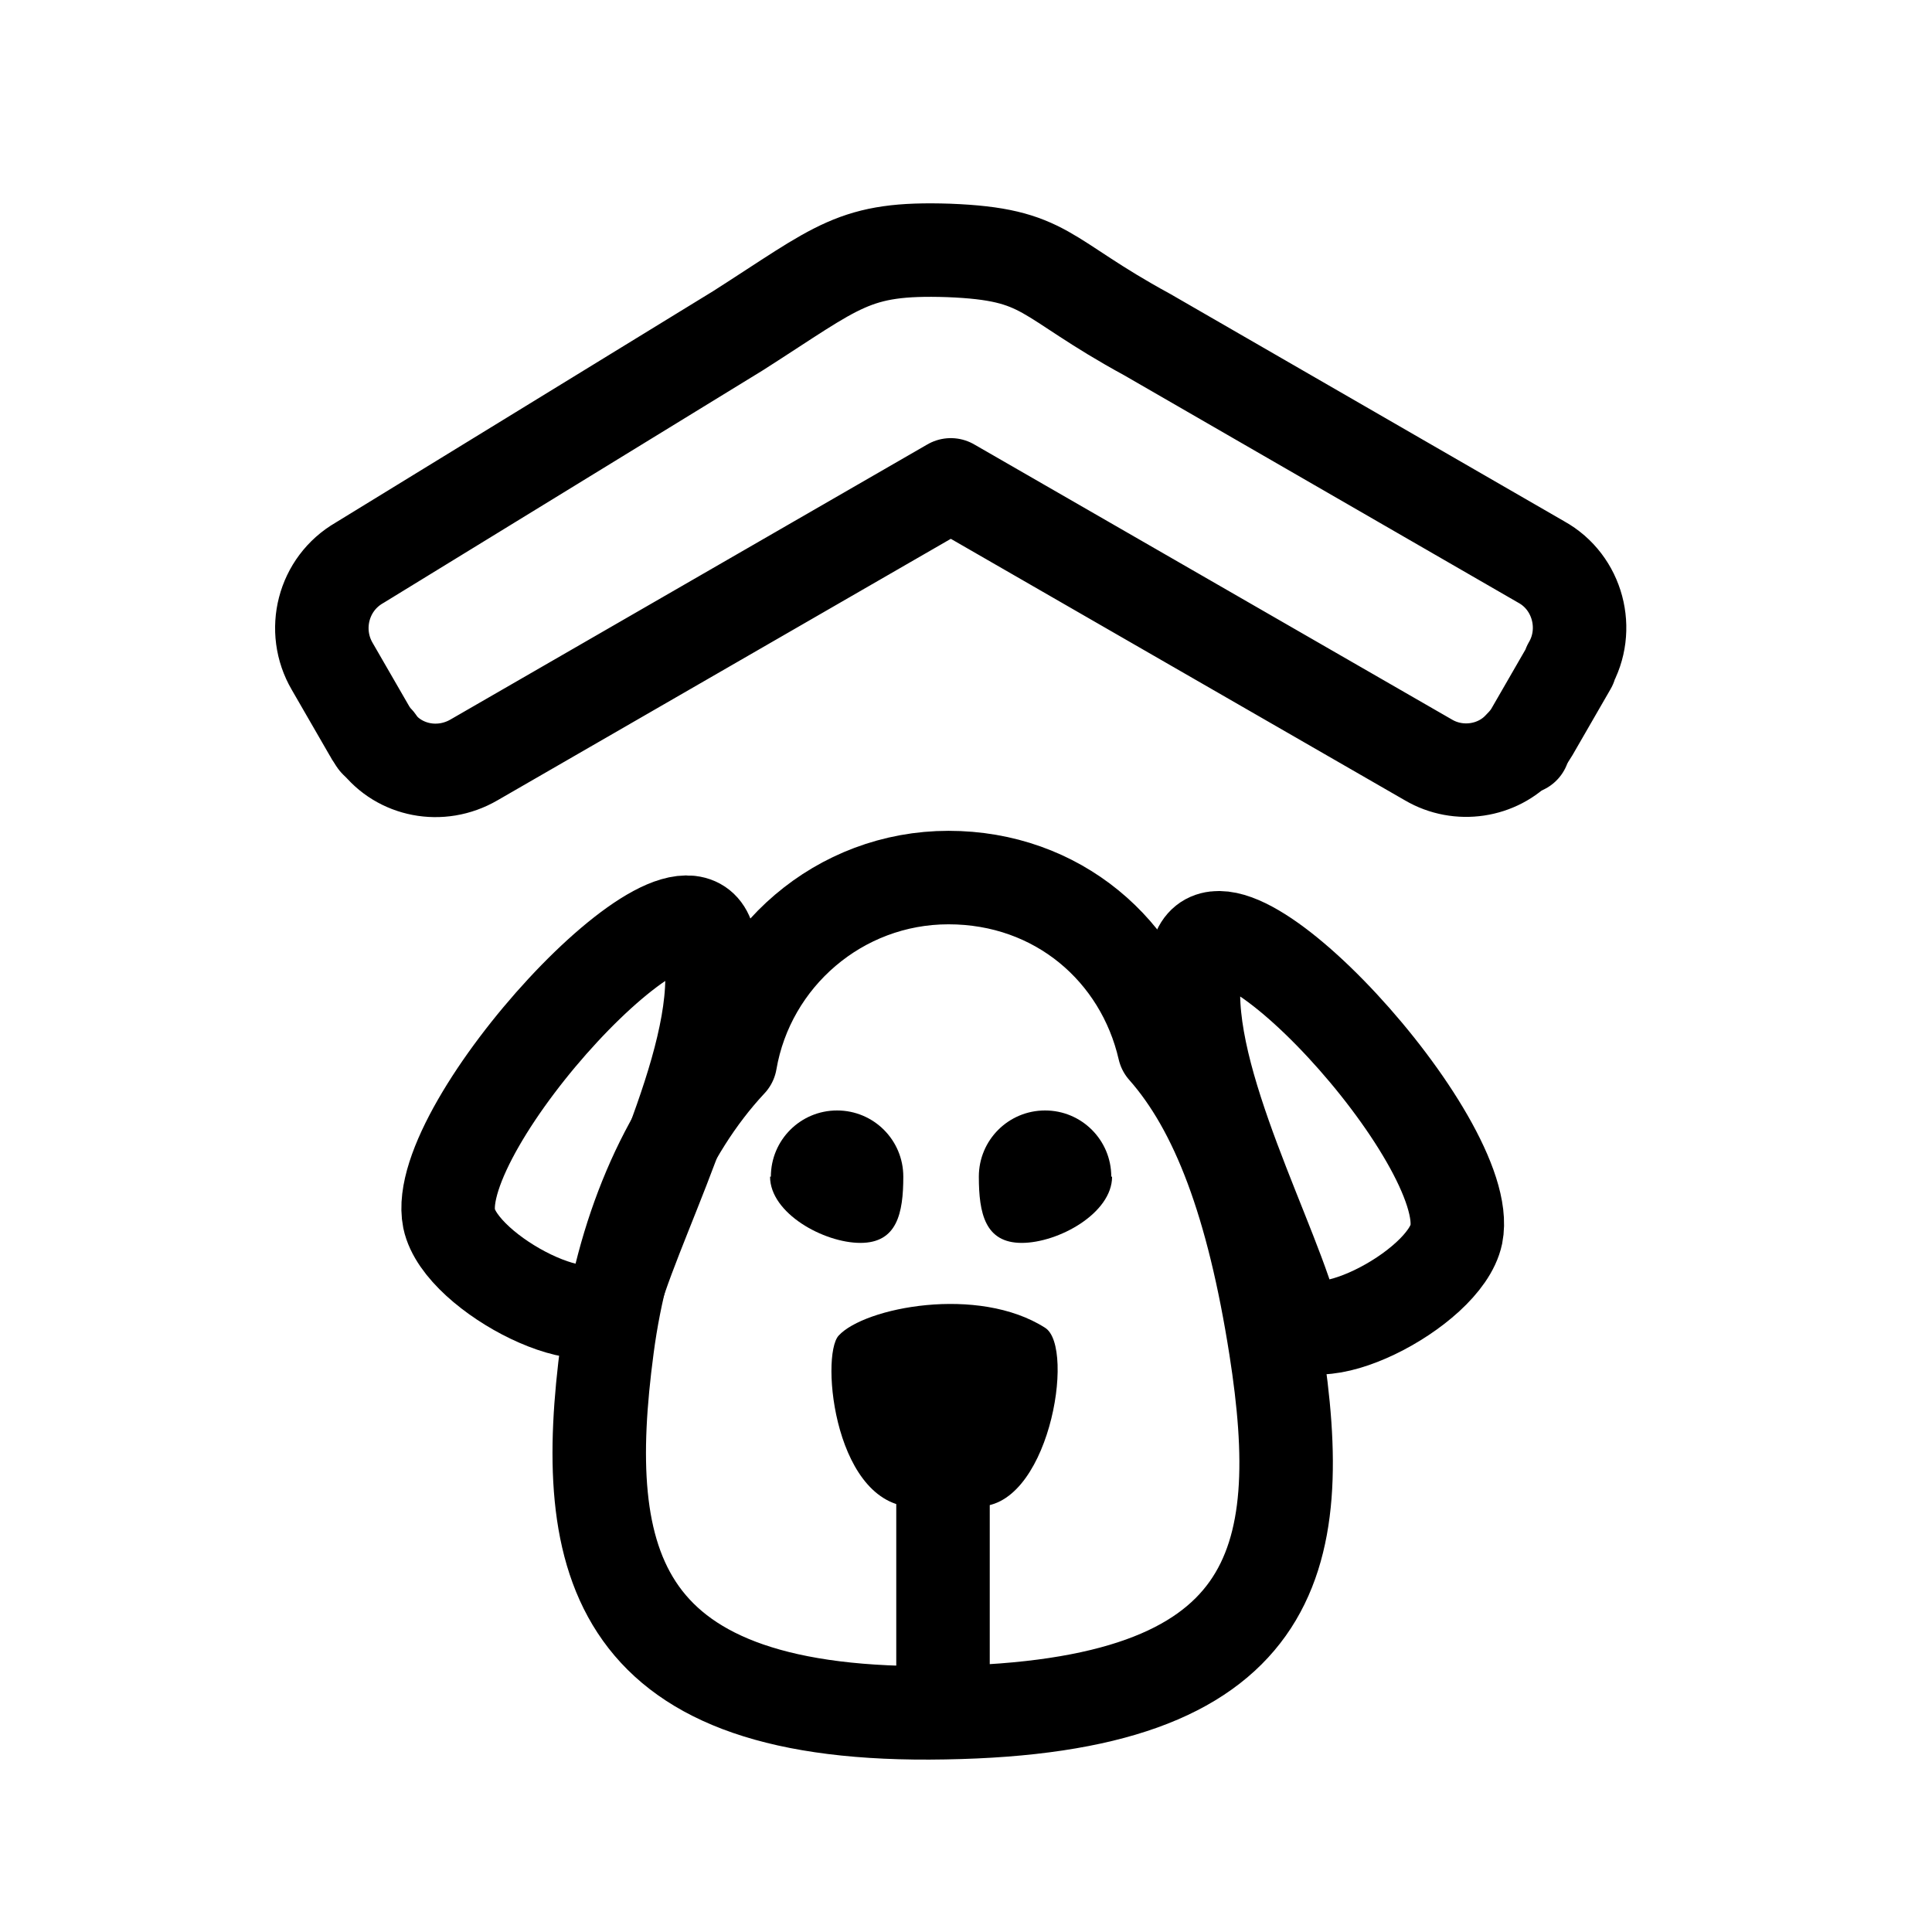 <svg width="31" height="31" viewBox="0 0 31 31" fill="none" xmlns="http://www.w3.org/2000/svg">
  <path d="M24.444 11.993C24.444 11.993 24.419 11.993 24.406 11.993" stroke="currentColor" stroke-width="1.5" stroke-linecap="round" stroke-linejoin="round"/>
  <path d="M6.056 11.893H6.031" stroke="currentColor" stroke-width="1.5" stroke-linecap="round" stroke-linejoin="round"/>
  <path d="M25.194 10.68L24.581 11.743C24.531 11.83 24.469 11.905 24.394 11.98C24.031 12.38 23.406 12.48 22.919 12.193L15.256 7.78L7.606 12.193C7.069 12.505 6.406 12.368 6.056 11.905C6.006 11.855 5.969 11.805 5.944 11.755L5.331 10.693C4.994 10.118 5.181 9.368 5.769 9.03L11.844 5.305C13.469 4.268 13.694 3.968 15.219 4.018C16.819 4.08 16.706 4.443 18.406 5.368L24.731 9.018C25.319 9.343 25.519 10.105 25.181 10.68H25.194Z" stroke="currentColor" stroke-width="1.5" stroke-linecap="round" stroke-linejoin="round"/>
  <path d="M15.156 27.481C9.844 27.581 9.281 25.093 9.744 21.618C9.981 19.818 10.656 18.168 11.719 17.031C12.007 15.356 13.469 14.081 15.219 14.081C16.969 14.081 18.319 15.256 18.681 16.831C19.532 17.793 20.107 19.318 20.469 21.631C21.006 25.068 20.506 27.393 15.156 27.481Z" stroke="currentColor" stroke-width="1.5" stroke-linecap="round" stroke-linejoin="round"/>
  <path d="M11.369 15.093C10.994 13.618 6.906 18.055 7.206 19.555C7.394 20.456 9.631 21.581 9.869 20.78C10.306 19.318 11.756 16.643 11.356 15.093H11.369Z" stroke="currentColor" stroke-width="1.5" stroke-linecap="round" stroke-linejoin="round"/>
  <path d="M19.206 15.343C19.581 13.868 23.668 18.305 23.368 19.805C23.181 20.706 20.943 21.831 20.706 21.03C20.268 19.568 18.818 16.893 19.218 15.343H19.206Z" stroke="currentColor" stroke-width="1.5" stroke-linecap="round" stroke-linejoin="round"/>
  <path d="M17.831 18.88C17.831 18.293 17.356 17.818 16.769 17.818C16.181 17.818 15.706 18.293 15.706 18.88C15.706 19.468 15.806 19.943 16.394 19.943C16.981 19.943 17.844 19.468 17.844 18.88H17.831Z" fill="currentColor"/>
  <path d="M12.369 18.88C12.369 18.293 12.844 17.818 13.431 17.818C14.019 17.818 14.494 18.293 14.494 18.88C14.494 19.468 14.394 19.943 13.806 19.943C13.219 19.943 12.356 19.468 12.356 18.88H12.369Z" fill="currentColor"/>
  <path d="M14.719 24.168C14.994 24.168 15.394 24.143 15.644 24.168C16.819 24.268 17.269 21.618 16.769 21.305C15.694 20.618 13.869 20.98 13.457 21.43C13.156 21.756 13.394 24.23 14.719 24.18V24.168Z" fill="currentColor"/>
  <path d="M15.131 22.693V27.205" stroke="currentColor" stroke-width="1.5"/>
</svg>
